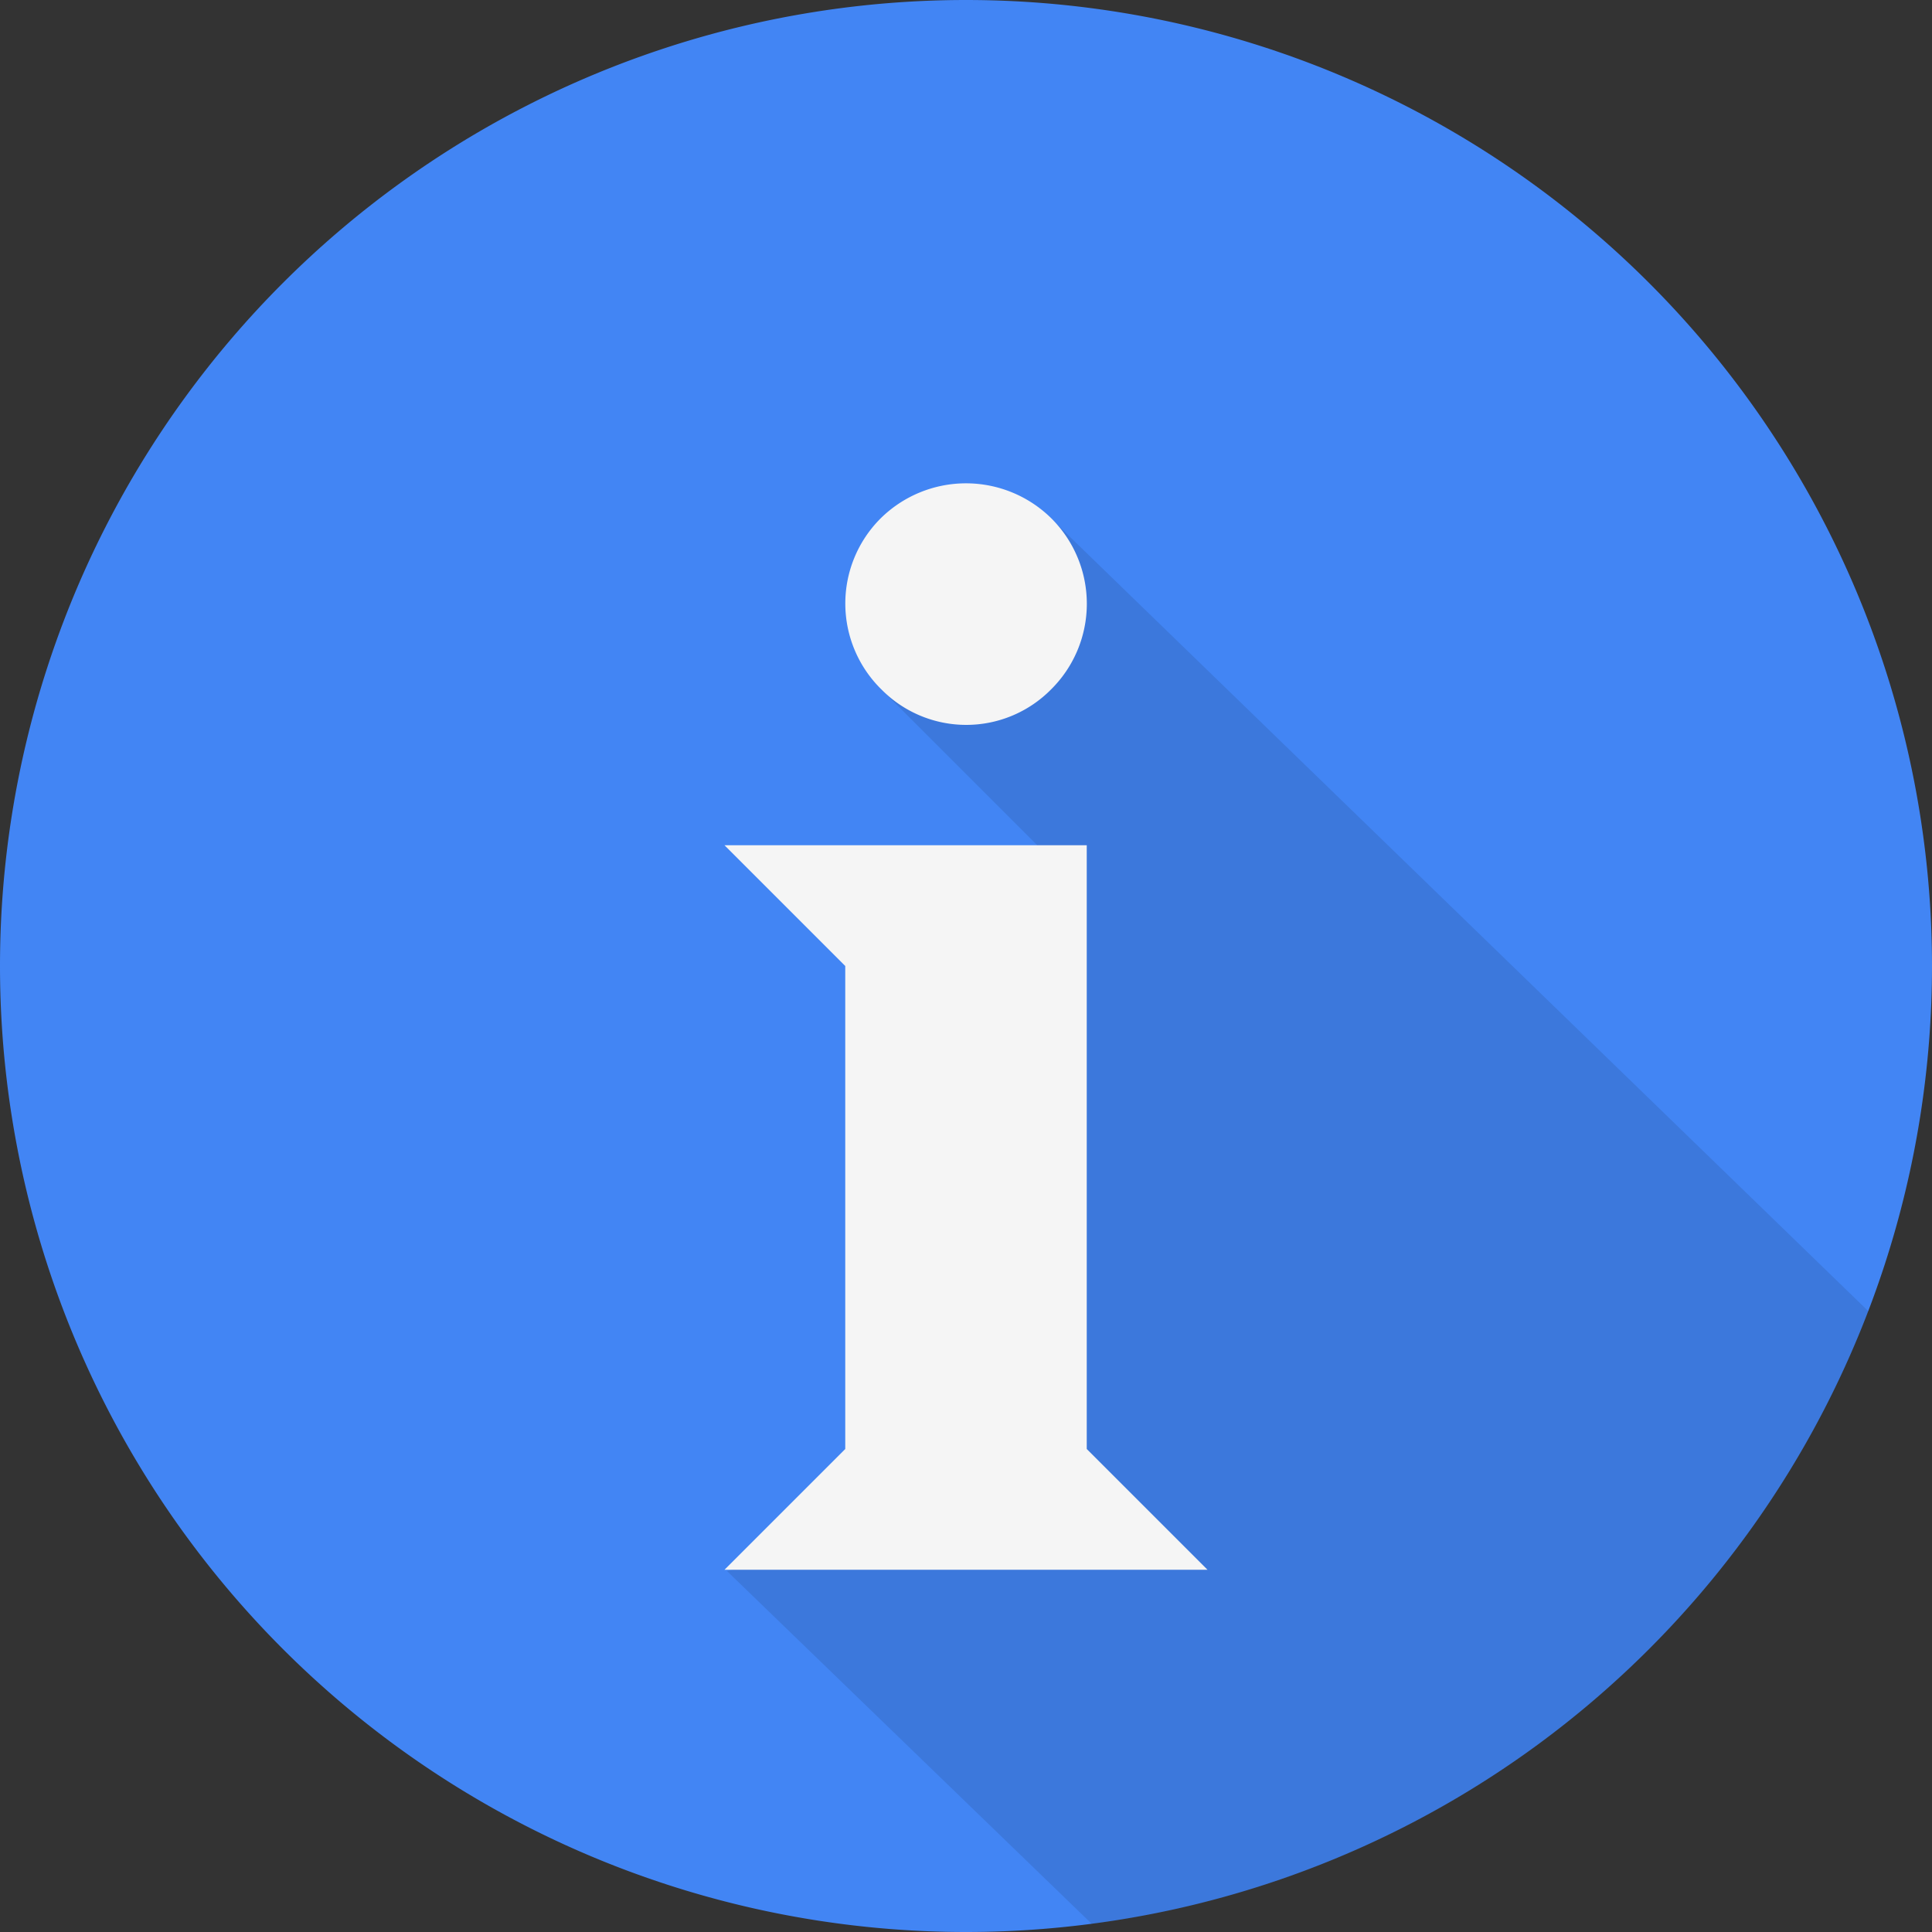 <svg viewBox="0 0 16 16" xmlns="http://www.w3.org/2000/svg"><rect x="0" y="0" width="16" height="16" fill="#333333" stroke="none"/><g fill="none" fill-rule="evenodd"><path d="M8 16A8 8 0 1 0 8 0a8 8 0 0 0 0 16z" fill="#4285F4"/><path d="M9.042 15.933L6.02 13.01 8 12.53V7.606L8.59 7 7.3 5.71 8.71 4.3l6.764 6.56a8.009 8.009 0 0 1-6.432 5.073z" fill-opacity=".1" fill="#000"/><path d="M6 13l1-1V8L6 7h3v5l1 1H6zm2.704-7.29a.998.998 0 0 0 .006-1.414 1.006 1.006 0 0 0-1.42 0A.996.996 0 0 0 7.3 5.71a.987.987 0 0 0 1.404 0z" fill="#F5F5F5"/></g></svg>